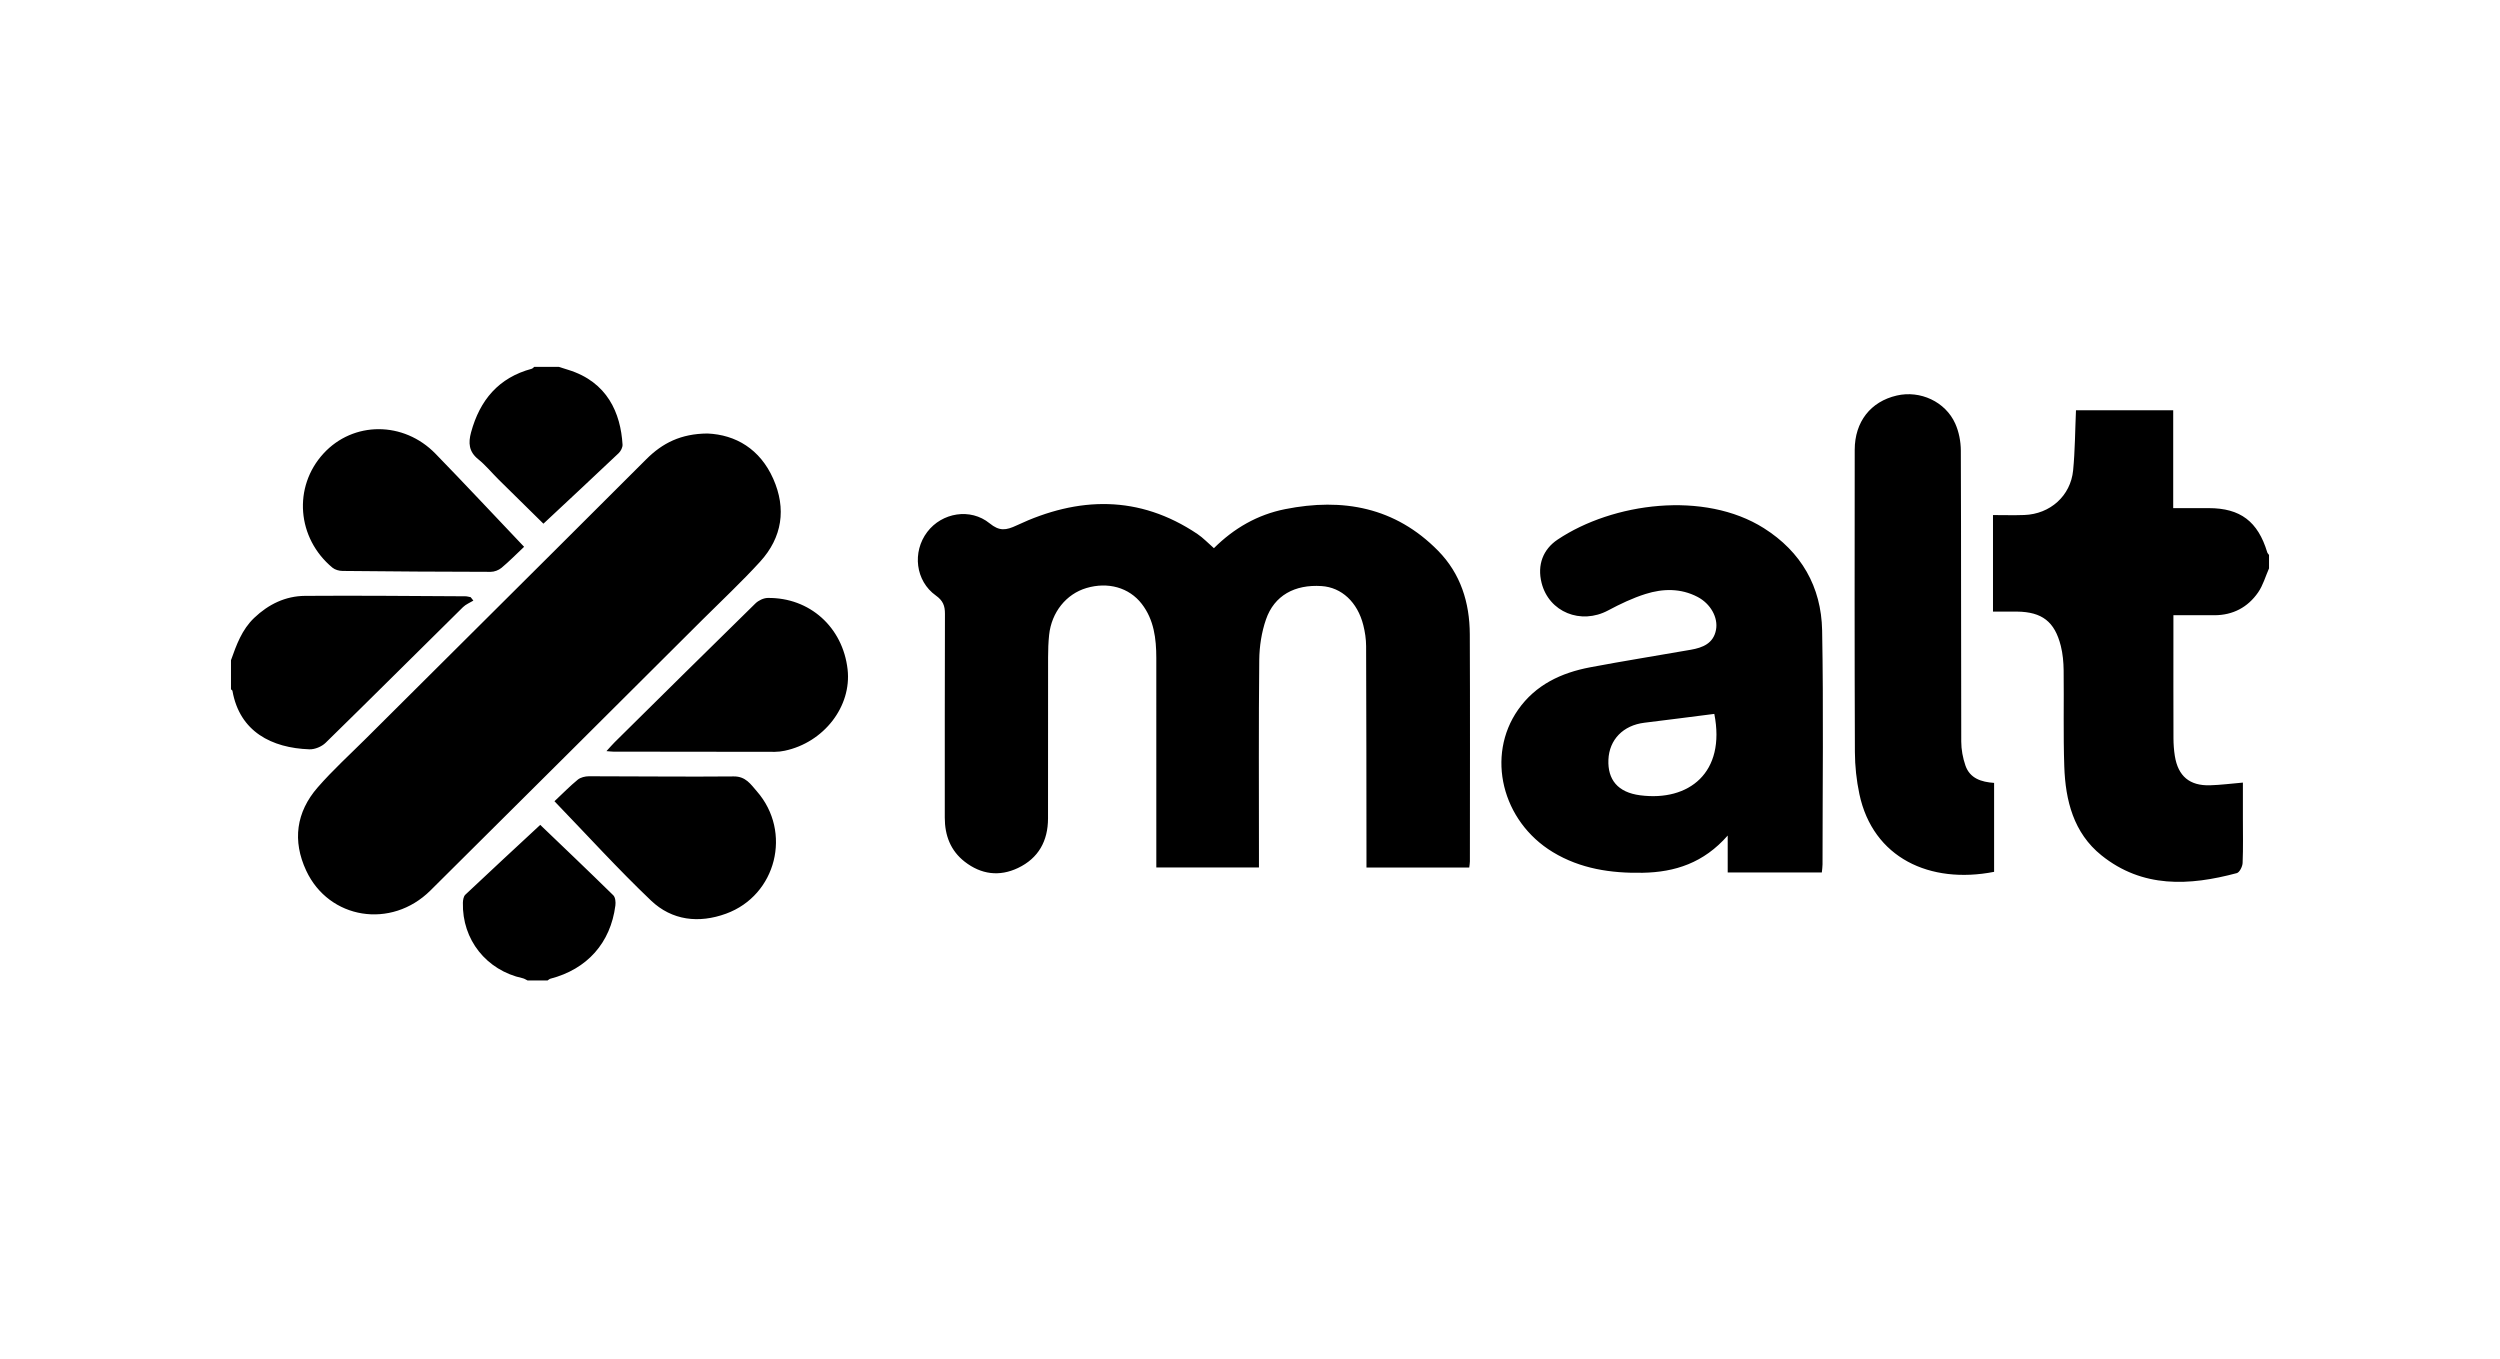 <?xml version="1.0" encoding="UTF-8"?>
<svg width="184px" height="100px" viewBox="0 0 184 100" version="1.1" xmlns="http://www.w3.org/2000/svg" xmlns:xlink="http://www.w3.org/1999/xlink">
    <!-- Generator: Sketch 63.1 (92452) - https://sketch.com -->
    <title>01_logos / Clients / Malt / Black</title>
    <desc>Created with Sketch.</desc>
    <g id="01_logos-/-Clients-/-Malt-/-Black" stroke="none" stroke-width="1" fill="none" fill-rule="evenodd">
        <path d="M39.762,60.711 C41.403,62.284 43.285,64.075 45.139,65.894 C45.292,66.044 45.324,66.4 45.292,66.644 C44.938,69.402 43.212,71.331 40.509,72.033 C40.435,72.053 40.372,72.117 40.304,72.161 L38.827,72.161 C38.709,72.106 38.595,72.025 38.471,71.998 C35.799,71.415 34.005,69.163 34.069,66.443 C34.074,66.241 34.117,65.974 34.248,65.85 C36.117,64.087 38.005,62.343 39.762,60.711 Z M43.341,57.133 C46.896,57.131 50.452,57.18 54.007,57.145 C54.887,57.137 55.253,57.724 55.704,58.24 C58.313,61.223 57.147,65.892 53.438,67.246 C51.434,67.978 49.458,67.75 47.915,66.281 C45.498,63.979 43.248,61.5 40.808,58.971 C41.438,58.38 41.954,57.849 42.523,57.384 C42.73,57.216 43.065,57.134 43.341,57.133 Z M52.069,31.906 C54.151,31.995 55.94,33.053 56.909,35.235 C57.888,37.439 57.575,39.555 55.94,41.345 C54.593,42.821 53.129,44.189 51.713,45.6 C45.036,52.25 38.368,58.908 31.676,65.543 C28.793,68.402 24.212,67.666 22.537,64.08 C21.511,61.882 21.794,59.772 23.383,57.951 C24.497,56.673 25.759,55.526 26.962,54.327 L40.706,40.644 C42.996,38.362 45.285,36.08 47.571,33.795 C48.751,32.617 50.106,31.92 52.069,31.906 Z M159.948,30.196 L159.948,37.398 L162.565,37.398 L162.565,37.398 C164.889,37.4 166.182,38.379 166.867,40.645 C166.889,40.718 166.955,40.779 167,40.845 L167,41.834 C166.737,42.428 166.559,43.081 166.195,43.604 C165.434,44.7 164.343,45.277 162.987,45.281 C162.011,45.284 161.035,45.281 159.963,45.281 L159.963,46.751 C159.963,49.277 159.958,51.804 159.967,54.33 C159.969,54.767 159.999,55.209 160.068,55.64 C160.308,57.128 161.155,57.842 162.662,57.797 C163.425,57.775 164.185,57.675 165.077,57.599 L165.077,60.224 L165.077,60.224 L165.084,61.872 C165.085,62.421 165.08,62.97 165.056,63.519 C165.045,63.78 164.83,64.207 164.63,64.261 C161.136,65.198 157.689,65.381 154.666,62.952 C152.617,61.306 152.016,58.92 151.931,56.414 C151.851,54.055 151.913,51.692 151.884,49.33 C151.876,48.732 151.821,48.119 151.676,47.541 C151.226,45.748 150.291,45.037 148.458,45.014 C147.887,45.006 147.316,45.012 146.684,45.012 L146.684,37.909 C147.477,37.909 148.236,37.932 148.994,37.904 C150.891,37.834 152.399,36.496 152.582,34.617 C152.723,33.174 152.725,31.717 152.792,30.196 L159.948,30.196 Z M143.907,31.179 C144.177,31.782 144.314,32.497 144.317,33.162 C144.345,40.3 144.327,47.439 144.348,54.578 C144.349,55.167 144.463,55.781 144.654,56.338 C144.983,57.294 145.83,57.558 146.766,57.621 L146.766,64.167 C142.044,65.092 137.85,63.147 136.851,58.446 C136.636,57.434 136.524,56.381 136.52,55.347 C136.492,47.934 136.499,40.52 136.507,33.107 C136.51,31.039 137.678,29.556 139.603,29.111 C141.322,28.713 143.182,29.559 143.907,31.179 Z M88.129,39.301 C88.554,39.587 88.913,39.971 89.344,40.346 C90.817,38.879 92.552,37.878 94.585,37.473 C98.833,36.627 102.688,37.328 105.84,40.532 C107.504,42.224 108.166,44.349 108.177,46.676 C108.202,52.251 108.186,57.826 108.184,63.402 C108.184,63.535 108.157,63.667 108.137,63.848 L100.572,63.848 L100.572,62.878 L100.572,62.878 C100.566,57.769 100.567,52.66 100.546,47.552 C100.544,47.037 100.465,46.51 100.339,46.01 C99.91,44.309 98.739,43.233 97.271,43.135 C95.291,43.003 93.786,43.829 93.177,45.589 C92.852,46.528 92.692,47.567 92.681,48.564 C92.632,53.342 92.659,58.122 92.659,62.901 L92.659,63.846 L85.105,63.846 L85.105,62.924 C85.105,58.09 85.108,53.257 85.104,48.422 C85.102,47.004 84.935,45.614 84.035,44.448 C83.099,43.235 81.545,42.812 79.964,43.278 C78.474,43.718 77.395,45.056 77.216,46.726 C77.158,47.271 77.14,47.822 77.139,48.371 C77.133,52.326 77.138,56.281 77.134,60.236 C77.132,61.894 76.434,63.163 74.929,63.881 C73.552,64.539 72.206,64.358 71.003,63.422 C69.96,62.61 69.535,61.487 69.536,60.176 C69.54,55.177 69.528,50.178 69.548,45.18 C69.551,44.576 69.399,44.201 68.877,43.829 C67.378,42.76 67.128,40.627 68.245,39.153 C69.327,37.725 71.424,37.369 72.836,38.517 C73.561,39.106 74.038,39.042 74.837,38.665 C79.358,36.536 83.83,36.416 88.129,39.301 Z M129.819,38.872 C132.567,40.607 134.05,43.185 134.109,46.401 C134.214,52.139 134.14,57.88 134.138,63.62 C134.138,63.805 134.107,63.99 134.087,64.212 L127.159,64.212 L127.159,61.496 C125.39,63.515 123.273,64.194 120.898,64.236 C118.569,64.278 116.322,63.947 114.288,62.714 C110.538,60.44 109.358,55.628 111.731,52.237 C113.017,50.398 114.907,49.517 117.031,49.114 C119.496,48.647 121.976,48.256 124.447,47.821 C125.319,47.668 126.111,47.358 126.298,46.355 C126.469,45.442 125.889,44.428 124.941,43.933 C123.705,43.287 122.391,43.314 121.116,43.715 C120.163,44.015 119.243,44.455 118.358,44.927 C116.356,45.998 114.002,45.056 113.46,42.897 C113.129,41.579 113.567,40.431 114.642,39.713 C118.708,36.995 125.429,36.101 129.819,38.872 Z M126.173,52.543 C124.416,52.766 122.725,52.987 121.033,53.192 C119.471,53.381 118.438,54.433 118.379,55.92 C118.321,57.369 119.054,58.321 120.725,58.535 C124.302,58.994 127.028,56.874 126.173,52.543 Z M56.502,44.009 C59.595,43.969 62.029,46.163 62.383,49.265 C62.693,51.986 60.643,54.643 57.756,55.254 C57.518,55.304 57.27,55.335 57.027,55.335 C53.066,55.334 49.106,55.328 45.145,55.321 C45.02,55.321 44.894,55.303 44.635,55.283 C44.897,54.999 45.065,54.8 45.25,54.617 C48.695,51.211 52.137,47.802 55.599,44.413 C55.823,44.194 56.196,44.013 56.502,44.009 Z M34.258,43.887 C34.386,43.888 34.514,43.93 34.642,43.953 L34.84,44.205 L34.84,44.205 C34.583,44.362 34.286,44.478 34.077,44.684 C30.704,48.011 27.352,51.359 23.964,54.671 C23.676,54.953 23.168,55.164 22.77,55.15 C20.004,55.051 17.639,53.859 17.109,50.848 C17.102,50.805 17.038,50.772 17,50.734 L17,48.592 C17.403,47.461 17.8,46.342 18.709,45.476 C19.77,44.467 21.015,43.867 22.453,43.856 C26.388,43.825 30.323,43.869 34.258,43.887 Z M32.054,33.395 C34.211,35.613 36.322,37.876 38.574,40.245 C37.988,40.798 37.471,41.326 36.907,41.796 C36.7,41.968 36.38,42.089 36.111,42.088 C32.477,42.084 28.842,42.059 25.208,42.021 C24.958,42.019 24.655,41.936 24.468,41.78 C21.847,39.606 21.559,35.833 23.807,33.381 C25.996,30.994 29.706,30.98 32.054,33.395 Z M41.125,27 C41.354,27.073 41.583,27.147 41.814,27.218 C44.713,28.109 45.68,30.414 45.819,32.72 C45.832,32.927 45.691,33.202 45.534,33.352 C43.704,35.087 41.858,36.804 39.996,38.544 C39.064,37.627 37.882,36.466 36.704,35.301 C36.198,34.8 35.742,34.238 35.191,33.794 C34.5,33.238 34.461,32.59 34.671,31.818 C35.317,29.445 36.701,27.795 39.131,27.143 C39.202,27.125 39.257,27.049 39.319,27 L41.125,27 Z" id="Fill-22" fill="#000000"></path>
    </g>
</svg>